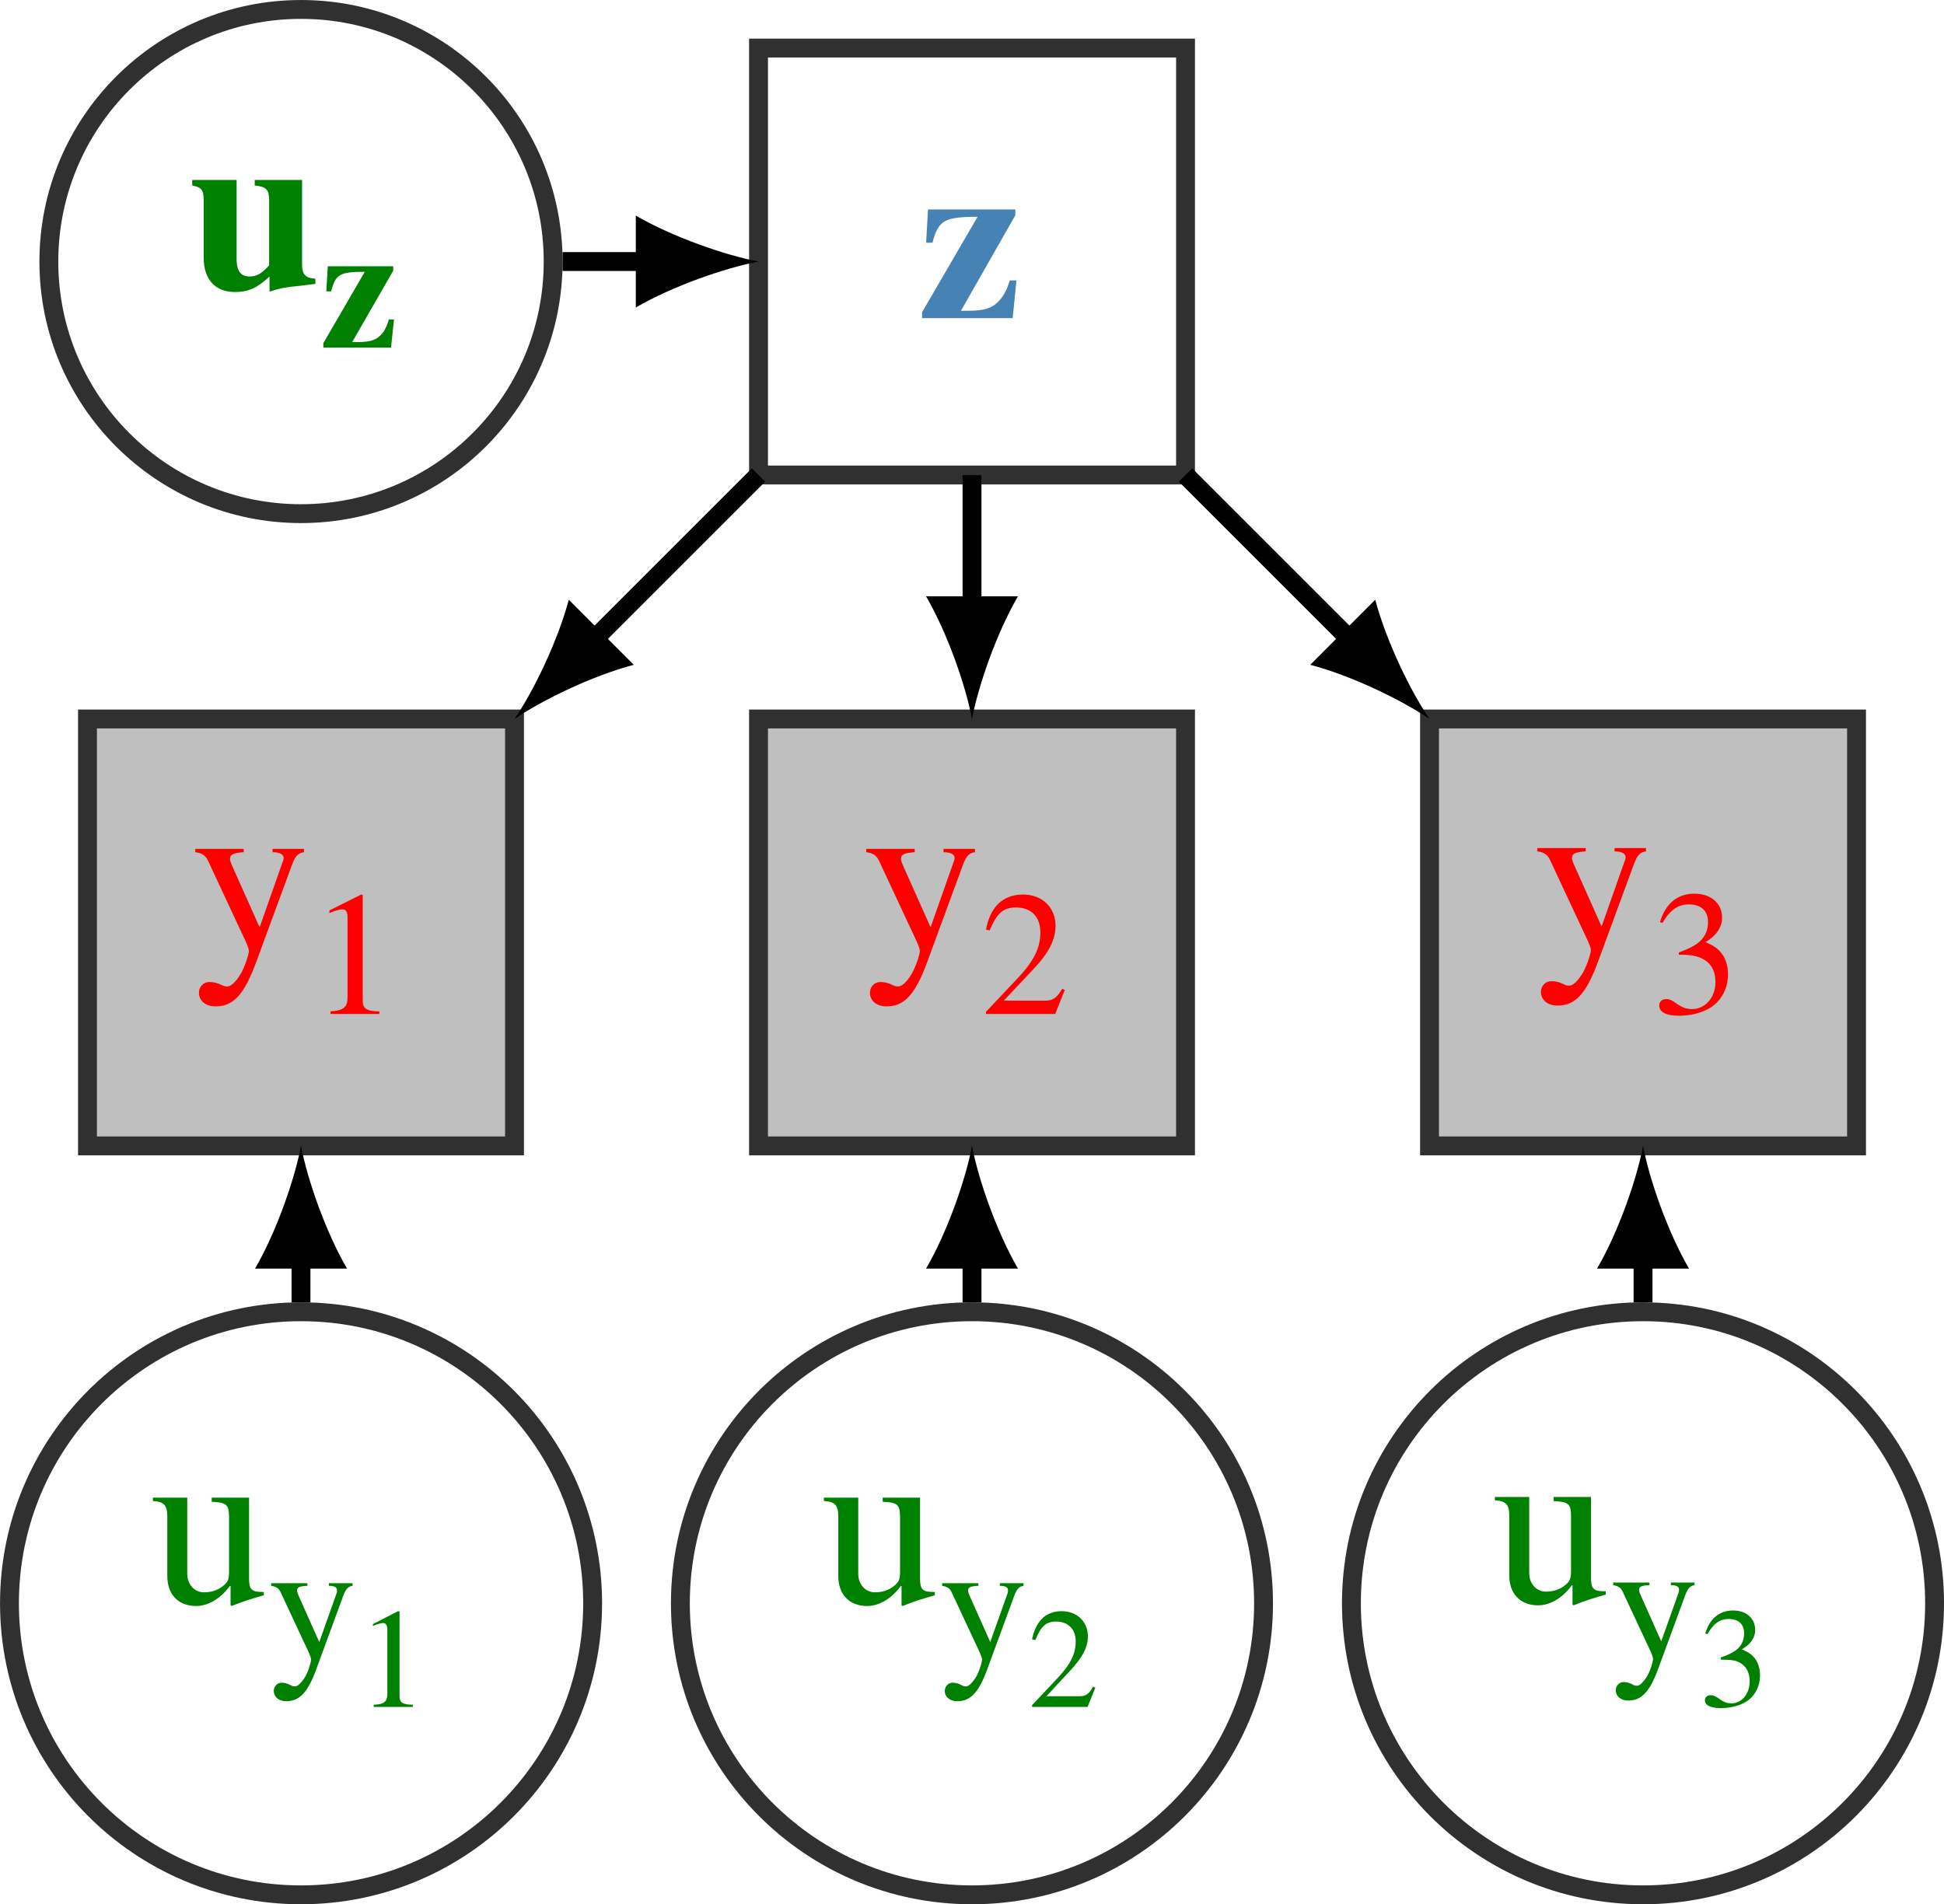 <?xml version="1.0" encoding="UTF-8" standalone="no"?>
<!-- Created with Inkscape (http://www.inkscape.org/) -->

<svg
   xmlns:ns0="http://www.iki.fi/pav/software/textext/"
   xmlns:dc="http://purl.org/dc/elements/1.1/"
   xmlns:cc="http://creativecommons.org/ns#"
   xmlns:rdf="http://www.w3.org/1999/02/22-rdf-syntax-ns#"
   xmlns:svg="http://www.w3.org/2000/svg"
   xmlns="http://www.w3.org/2000/svg"
   xmlns:xlink="http://www.w3.org/1999/xlink"
   xmlns:sodipodi="http://sodipodi.sourceforge.net/DTD/sodipodi-0.dtd"
   xmlns:inkscape="http://www.inkscape.org/namespaces/inkscape"
   width="82.125mm"
   height="80.461mm"
   viewBox="0 0 82.125 80.461"
   version="1.1"
   id="svg29779"
   inkscape:version="0.92.1 unknown"
   sodipodi:docname="iid-generator-scg.svg">
  <defs
     id="defs29773">
    <g
       id="g26643">
      <symbol
         id="textext-c2e71729-0"
         overflow="visible"
         style="overflow:visible">
        <path
           id="path26592"
           d=""
           style="stroke:none"
           inkscape:connector-curvature="0" />
      </symbol>
      <symbol
         id="textext-c2e71729-1"
         overflow="visible"
         style="overflow:visible">
        <path
           id="path26595"
           d="m 5.359,-0.203 v -0.219 c -0.438,-0.031 -0.562,-0.188 -0.562,-0.625 V -4.594 h -2 v 0.234 c 0.5,0.047 0.609,0.188 0.609,0.625 v 2.75 c -0.312,0.344 -0.531,0.469 -0.812,0.469 -0.359,0 -0.562,-0.188 -0.562,-0.75 V -4.594 h -1.875 v 0.234 c 0.406,0.078 0.484,0.188 0.484,0.656 V -1.312 c 0,0.938 0.5,1.453 1.328,1.453 0.547,0 0.938,-0.172 1.453,-0.656 V 0.125 c 0.422,-0.141 0.672,-0.188 1.312,-0.25 z m 0,0"
           style="stroke:none"
           inkscape:connector-curvature="0" />
      </symbol>
      <symbol
         id="textext-c2e71729-2"
         overflow="visible"
         style="overflow:visible">
        <path
           id="path26598"
           d="M 4.188,-1.594 H 3.906 C 3.812,-1.281 3.734,-1.109 3.594,-0.906 3.266,-0.453 2.938,-0.312 2.141,-0.312 H 1.844 l 2.297,-4.031 v -0.25 h -3.688 L 0.375,-3.188 h 0.266 c 0.25,-0.938 0.484,-1.094 1.906,-1.094 L 0.203,-0.25 V 0 H 4.031 Z m 0,0"
           style="stroke:none"
           inkscape:connector-curvature="0" />
      </symbol>
      <symbol
         id="textext-c2e71729-3"
         overflow="visible"
         style="overflow:visible">
        <path
           id="path26601"
           d=""
           style="stroke:none"
           inkscape:connector-curvature="0" />
      </symbol>
      <symbol
         id="textext-c2e71729-4"
         overflow="visible"
         style="overflow:visible">
        <path
           id="path26604"
           d="m 3.141,-1.188 h -0.219 c -0.062,0.234 -0.125,0.344 -0.219,0.516 -0.25,0.328 -0.5,0.438 -1.109,0.438 H 1.375 L 3.109,-3.25 V -3.438 H 0.344 l -0.062,1.062 h 0.203 c 0.188,-0.719 0.359,-0.828 1.422,-0.828 l -1.75,3.016 V 0 h 2.859 z m 0,0"
           style="stroke:none"
           inkscape:connector-curvature="0" />
      </symbol>
      <symbol
         id="textext-c2e71729-5"
         overflow="visible"
         style="overflow:visible">
        <path
           id="path26607"
           d=""
           style="stroke:none"
           inkscape:connector-curvature="0" />
      </symbol>
      <symbol
         id="textext-c2e71729-6"
         overflow="visible"
         style="overflow:visible">
        <path
           id="path26610"
           d="m 4.781,-0.5 h -0.062 c -0.453,0 -0.562,-0.109 -0.562,-0.562 V -4.484 H 2.578 V -4.312 C 3.188,-4.281 3.312,-4.203 3.312,-3.672 v 2.312 c 0,0.344 -0.062,0.438 -0.219,0.578 -0.25,0.219 -0.547,0.297 -0.844,0.297 -0.391,0 -0.703,-0.328 -0.703,-0.781 v -3.219 H 0.094 v 0.141 c 0.469,0.031 0.609,0.172 0.609,0.672 v 2.5 c 0,0.766 0.453,1.266 1.219,1.266 0.375,0 0.938,-0.188 1.422,-0.844 H 3.375 v 0.812 l 0.047,0.031 c 0.5,-0.203 0.859,-0.312 1.359,-0.453 z m 0,0"
           style="stroke:none"
           inkscape:connector-curvature="0" />
      </symbol>
      <symbol
         id="textext-c2e71729-7"
         overflow="visible"
         style="overflow:visible">
        <path
           id="path26613"
           d="M 4.734,-4.484 H 3.406 v 0.141 c 0.312,0 0.469,0.094 0.469,0.25 0,0.031 -0.016,0.109 -0.047,0.172 l -0.969,2.75 L 1.75,-3.656 C 1.688,-3.797 1.609,-3.953 1.609,-4.062 1.609,-4.25 1.75,-4.312 2.188,-4.344 V -4.484 H 0.141 V -4.344 C 0.406,-4.312 0.562,-4.219 0.672,-4 l 1.312,2.812 c 0.188,0.406 0.422,0.859 0.422,1.016 0,0.156 -0.203,0.781 -0.406,1.062 -0.156,0.25 -0.359,0.438 -0.5,0.438 -0.047,0 -0.141,0 -0.25,-0.062 -0.188,-0.094 -0.344,-0.125 -0.516,-0.125 -0.25,0 -0.438,0.203 -0.438,0.453 0,0.328 0.266,0.578 0.703,0.578 0.75,0 1.219,-0.5 1.734,-1.922 l 1.5,-4.078 C 4.375,-4.203 4.5,-4.312 4.734,-4.344 Z m 0,0"
           style="stroke:none"
           inkscape:connector-curvature="0" />
      </symbol>
      <symbol
         id="textext-c2e71729-8"
         overflow="visible"
         style="overflow:visible">
        <path
           id="path26616"
           d=""
           style="stroke:none"
           inkscape:connector-curvature="0" />
      </symbol>
      <symbol
         id="textext-c2e71729-9"
         overflow="visible"
         style="overflow:visible">
        <path
           id="path26619"
           d="m 3.547,-3.359 h -1 V -3.25 c 0.234,0 0.344,0.062 0.344,0.188 0,0.016 0,0.078 -0.016,0.125 L 2.141,-0.875 1.312,-2.734 C 1.266,-2.844 1.203,-2.969 1.203,-3.047 c 0,-0.141 0.109,-0.188 0.438,-0.203 V -3.359 H 0.109 V -3.25 C 0.297,-3.219 0.422,-3.156 0.5,-3 l 0.984,2.109 c 0.141,0.297 0.312,0.641 0.312,0.75 0,0.125 -0.141,0.594 -0.297,0.812 C 1.375,0.844 1.234,1 1.125,1 1.078,1 1.016,1 0.938,0.953 0.797,0.875 0.672,0.844 0.547,0.844 c -0.188,0 -0.328,0.172 -0.328,0.344 0,0.25 0.203,0.438 0.531,0.438 0.562,0 0.922,-0.375 1.297,-1.438 l 1.125,-3.062 C 3.281,-3.141 3.375,-3.219 3.547,-3.25 Z m 0,0"
           style="stroke:none"
           inkscape:connector-curvature="0" />
      </symbol>
      <symbol
         id="textext-c2e71729-10"
         overflow="visible"
         style="overflow:visible">
        <path
           id="path26622"
           d="M 2.938,0 V -0.109 C 2.375,-0.109 2.234,-0.25 2.234,-0.562 V -5.031 L 2.172,-5.047 0.828,-4.375 v 0.109 L 1.031,-4.344 c 0.141,-0.047 0.266,-0.078 0.328,-0.078 0.172,0 0.234,0.109 0.234,0.359 v 3.359 c 0,0.406 -0.156,0.562 -0.719,0.594 V 0 Z m 0,0"
           style="stroke:none"
           inkscape:connector-curvature="0" />
      </symbol>
      <symbol
         id="textext-c2e71729-11"
         overflow="visible"
         style="overflow:visible">
        <path
           id="path26625"
           d="M 3.547,-1.016 3.438,-1.062 c -0.25,0.406 -0.406,0.5 -0.719,0.5 h -1.75 L 2.203,-1.875 C 2.875,-2.578 3.156,-3.141 3.156,-3.734 c 0,-0.734 -0.531,-1.312 -1.375,-1.312 -0.922,0 -1.406,0.609 -1.562,1.484 L 0.375,-3.531 C 0.672,-4.25 0.938,-4.5 1.484,-4.5 c 0.625,0 1.031,0.375 1.031,1.062 0,0.625 -0.266,1.203 -0.969,1.938 L 0.219,-0.094 V 0 h 2.922 z m 0,0"
           style="stroke:none"
           inkscape:connector-curvature="0" />
      </symbol>
      <symbol
         id="textext-c2e71729-12"
         overflow="visible"
         style="overflow:visible">
        <path
           id="path26628"
           d="m 0.453,-3.812 c 0.312,-0.547 0.656,-0.781 1.109,-0.781 0.5,0 0.812,0.25 0.812,0.75 0,0.453 -0.234,0.797 -0.609,1 C 1.625,-2.75 1.422,-2.672 1.141,-2.562 v 0.094 c 0.422,0 0.594,0.031 0.766,0.078 0.516,0.156 0.781,0.516 0.781,1.078 0,0.641 -0.422,1.141 -0.984,1.141 C 1.5,-0.172 1.344,-0.203 1.062,-0.391 0.859,-0.547 0.734,-0.594 0.609,-0.594 c -0.172,0 -0.297,0.109 -0.297,0.266 0,0.281 0.281,0.438 0.828,0.438 0.672,0 1.375,-0.219 1.734,-0.703 C 3.094,-0.875 3.219,-1.234 3.219,-1.641 3.219,-2.031 3.094,-2.375 2.891,-2.594 2.734,-2.766 2.594,-2.859 2.266,-3 c 0.5,-0.297 0.703,-0.672 0.703,-1.031 0,-0.609 -0.469,-1.016 -1.172,-1.016 -0.781,0 -1.25,0.5 -1.453,1.203 z m 0,0"
           style="stroke:none"
           inkscape:connector-curvature="0" />
      </symbol>
      <symbol
         id="textext-c2e71729-13"
         overflow="visible"
         style="overflow:visible">
        <path
           id="path26631"
           d=""
           style="stroke:none"
           inkscape:connector-curvature="0" />
      </symbol>
      <symbol
         id="textext-c2e71729-14"
         overflow="visible"
         style="overflow:visible">
        <path
           id="path26634"
           d="m 2.359,0 v -0.094 c -0.453,0 -0.562,-0.109 -0.562,-0.359 V -4.031 L 1.734,-4.047 0.672,-3.5 v 0.078 l 0.156,-0.062 c 0.109,-0.031 0.203,-0.062 0.266,-0.062 0.125,0 0.188,0.094 0.188,0.297 v 2.688 c 0,0.328 -0.125,0.453 -0.578,0.469 V 0 Z m 0,0"
           style="stroke:none"
           inkscape:connector-curvature="0" />
      </symbol>
      <symbol
         id="textext-c2e71729-15"
         overflow="visible"
         style="overflow:visible">
        <path
           id="path26637"
           d="M 2.844,-0.812 2.75,-0.859 c -0.188,0.344 -0.328,0.406 -0.578,0.406 H 0.781 l 0.984,-1.062 c 0.531,-0.562 0.766,-1 0.766,-1.469 0,-0.594 -0.438,-1.062 -1.109,-1.062 -0.734,0 -1.109,0.5 -1.25,1.188 l 0.141,0.031 c 0.234,-0.578 0.438,-0.781 0.875,-0.781 0.5,0 0.828,0.312 0.828,0.844 0,0.516 -0.219,0.969 -0.781,1.562 l -1.062,1.125 V 0 h 2.344 z m 0,0"
           style="stroke:none"
           inkscape:connector-curvature="0" />
      </symbol>
      <symbol
         id="textext-c2e71729-16"
         overflow="visible"
         style="overflow:visible">
        <path
           id="path26640"
           d="M 0.359,-3.047 C 0.609,-3.5 0.891,-3.688 1.25,-3.688 c 0.406,0 0.656,0.203 0.656,0.609 0,0.375 -0.188,0.641 -0.484,0.797 -0.125,0.078 -0.281,0.141 -0.5,0.219 v 0.094 c 0.328,0 0.469,0.016 0.609,0.047 0.406,0.125 0.609,0.422 0.609,0.875 C 2.141,-0.531 1.812,-0.125 1.375,-0.125 1.203,-0.125 1.078,-0.156 0.859,-0.312 0.688,-0.438 0.594,-0.469 0.484,-0.469 0.359,-0.469 0.25,-0.391 0.25,-0.25 c 0,0.203 0.234,0.328 0.672,0.328 0.531,0 1.094,-0.172 1.375,-0.547 0.188,-0.234 0.281,-0.531 0.281,-0.844 0,-0.312 -0.094,-0.578 -0.266,-0.766 -0.125,-0.141 -0.234,-0.203 -0.5,-0.328 0.406,-0.234 0.562,-0.531 0.562,-0.812 0,-0.5 -0.375,-0.828 -0.938,-0.828 -0.625,0 -1,0.406 -1.172,0.969 z m 0,0"
           style="stroke:none"
           inkscape:connector-curvature="0" />
      </symbol>
    </g>
    <g
       id="g29533">
      <symbol
         style="overflow:visible"
         overflow="visible"
         id="symbol29467">
        <path
           inkscape:connector-curvature="0"
           style="stroke:none"
           d=""
           id="path29465" />
      </symbol>
      <symbol
         style="overflow:visible"
         overflow="visible"
         id="symbol29471">
        <path
           inkscape:connector-curvature="0"
           style="stroke:none"
           d="m 5.359,-0.203 v -0.219 c -0.438,-0.031 -0.562,-0.188 -0.562,-0.625 V -4.594 h -2 v 0.234 c 0.5,0.047 0.609,0.188 0.609,0.625 v 2.75 c -0.312,0.344 -0.531,0.469 -0.812,0.469 -0.359,0 -0.562,-0.188 -0.562,-0.75 V -4.594 h -1.875 v 0.234 c 0.406,0.078 0.484,0.188 0.484,0.656 V -1.312 c 0,0.938 0.5,1.453 1.328,1.453 0.547,0 0.938,-0.172 1.453,-0.656 V 0.125 c 0.422,-0.141 0.672,-0.188 1.312,-0.25 z m 0,0"
           id="path29469" />
      </symbol>
      <symbol
         style="overflow:visible"
         overflow="visible"
         id="symbol29475">
        <path
           inkscape:connector-curvature="0"
           style="stroke:none"
           d="M 4.188,-1.594 H 3.906 C 3.812,-1.281 3.734,-1.109 3.594,-0.906 3.266,-0.453 2.938,-0.312 2.141,-0.312 H 1.844 l 2.297,-4.031 v -0.25 h -3.688 L 0.375,-3.188 h 0.266 c 0.25,-0.938 0.484,-1.094 1.906,-1.094 L 0.203,-0.25 V 0 H 4.031 Z m 0,0"
           id="path29473" />
      </symbol>
      <symbol
         style="overflow:visible"
         overflow="visible"
         id="symbol29479">
        <path
           inkscape:connector-curvature="0"
           style="stroke:none"
           d=""
           id="path29477" />
      </symbol>
      <symbol
         style="overflow:visible"
         overflow="visible"
         id="symbol29483">
        <path
           inkscape:connector-curvature="0"
           style="stroke:none"
           d="m 3.141,-1.188 h -0.219 c -0.062,0.234 -0.125,0.344 -0.219,0.516 -0.25,0.328 -0.5,0.438 -1.109,0.438 H 1.375 L 3.109,-3.25 V -3.438 H 0.344 l -0.062,1.062 h 0.203 c 0.188,-0.719 0.359,-0.828 1.422,-0.828 l -1.75,3.016 V 0 h 2.859 z m 0,0"
           id="path29481" />
      </symbol>
      <symbol
         style="overflow:visible"
         overflow="visible"
         id="symbol29487">
        <path
           inkscape:connector-curvature="0"
           style="stroke:none"
           d=""
           id="path29485" />
      </symbol>
      <symbol
         style="overflow:visible"
         overflow="visible"
         id="symbol29491">
        <path
           inkscape:connector-curvature="0"
           style="stroke:none"
           d="m 4.781,-0.5 h -0.062 c -0.453,0 -0.562,-0.109 -0.562,-0.562 V -4.484 H 2.578 V -4.312 C 3.188,-4.281 3.312,-4.203 3.312,-3.672 v 2.312 c 0,0.344 -0.062,0.438 -0.219,0.578 -0.25,0.219 -0.547,0.297 -0.844,0.297 -0.391,0 -0.703,-0.328 -0.703,-0.781 v -3.219 H 0.094 v 0.141 c 0.469,0.031 0.609,0.172 0.609,0.672 v 2.5 c 0,0.766 0.453,1.266 1.219,1.266 0.375,0 0.938,-0.188 1.422,-0.844 H 3.375 v 0.812 l 0.047,0.031 c 0.5,-0.203 0.859,-0.312 1.359,-0.453 z m 0,0"
           id="path29489" />
      </symbol>
      <symbol
         style="overflow:visible"
         overflow="visible"
         id="symbol29495">
        <path
           inkscape:connector-curvature="0"
           style="stroke:none"
           d="M 4.734,-4.484 H 3.406 v 0.141 c 0.312,0 0.469,0.094 0.469,0.25 0,0.031 -0.016,0.109 -0.047,0.172 l -0.969,2.75 L 1.75,-3.656 C 1.688,-3.797 1.609,-3.953 1.609,-4.062 1.609,-4.25 1.75,-4.312 2.188,-4.344 V -4.484 H 0.141 V -4.344 C 0.406,-4.312 0.562,-4.219 0.672,-4 l 1.312,2.812 c 0.188,0.406 0.422,0.859 0.422,1.016 0,0.156 -0.203,0.781 -0.406,1.062 -0.156,0.25 -0.359,0.438 -0.5,0.438 -0.047,0 -0.141,0 -0.25,-0.062 -0.188,-0.094 -0.344,-0.125 -0.516,-0.125 -0.25,0 -0.438,0.203 -0.438,0.453 0,0.328 0.266,0.578 0.703,0.578 0.75,0 1.219,-0.5 1.734,-1.922 l 1.5,-4.078 C 4.375,-4.203 4.5,-4.312 4.734,-4.344 Z m 0,0"
           id="path29493" />
      </symbol>
      <symbol
         style="overflow:visible"
         overflow="visible"
         id="symbol29499">
        <path
           inkscape:connector-curvature="0"
           style="stroke:none"
           d=""
           id="path29497" />
      </symbol>
      <symbol
         style="overflow:visible"
         overflow="visible"
         id="symbol29503">
        <path
           inkscape:connector-curvature="0"
           style="stroke:none"
           d="m 3.547,-3.359 h -1 V -3.25 c 0.234,0 0.344,0.062 0.344,0.188 0,0.016 0,0.078 -0.016,0.125 L 2.141,-0.875 1.312,-2.734 C 1.266,-2.844 1.203,-2.969 1.203,-3.047 c 0,-0.141 0.109,-0.188 0.438,-0.203 V -3.359 H 0.109 V -3.25 C 0.297,-3.219 0.422,-3.156 0.5,-3 l 0.984,2.109 c 0.141,0.297 0.312,0.641 0.312,0.75 0,0.125 -0.141,0.594 -0.297,0.812 C 1.375,0.844 1.234,1 1.125,1 1.078,1 1.016,1 0.938,0.953 0.797,0.875 0.672,0.844 0.547,0.844 c -0.188,0 -0.328,0.172 -0.328,0.344 0,0.25 0.203,0.438 0.531,0.438 0.562,0 0.922,-0.375 1.297,-1.438 l 1.125,-3.062 C 3.281,-3.141 3.375,-3.219 3.547,-3.25 Z m 0,0"
           id="path29501" />
      </symbol>
      <symbol
         style="overflow:visible"
         overflow="visible"
         id="symbol29507">
        <path
           inkscape:connector-curvature="0"
           style="stroke:none"
           d="M 2.938,0 V -0.109 C 2.375,-0.109 2.234,-0.25 2.234,-0.562 V -5.031 L 2.172,-5.047 0.828,-4.375 v 0.109 L 1.031,-4.344 c 0.141,-0.047 0.266,-0.078 0.328,-0.078 0.172,0 0.234,0.109 0.234,0.359 v 3.359 c 0,0.406 -0.156,0.562 -0.719,0.594 V 0 Z m 0,0"
           id="path29505" />
      </symbol>
      <symbol
         style="overflow:visible"
         overflow="visible"
         id="symbol29511">
        <path
           inkscape:connector-curvature="0"
           style="stroke:none"
           d="M 3.547,-1.016 3.438,-1.062 c -0.25,0.406 -0.406,0.5 -0.719,0.5 h -1.75 L 2.203,-1.875 C 2.875,-2.578 3.156,-3.141 3.156,-3.734 c 0,-0.734 -0.531,-1.312 -1.375,-1.312 -0.922,0 -1.406,0.609 -1.562,1.484 L 0.375,-3.531 C 0.672,-4.25 0.938,-4.5 1.484,-4.5 c 0.625,0 1.031,0.375 1.031,1.062 0,0.625 -0.266,1.203 -0.969,1.938 L 0.219,-0.094 V 0 h 2.922 z m 0,0"
           id="path29509" />
      </symbol>
      <symbol
         style="overflow:visible"
         overflow="visible"
         id="symbol29515">
        <path
           inkscape:connector-curvature="0"
           style="stroke:none"
           d="m 0.453,-3.812 c 0.312,-0.547 0.656,-0.781 1.109,-0.781 0.5,0 0.812,0.25 0.812,0.75 0,0.453 -0.234,0.797 -0.609,1 C 1.625,-2.75 1.422,-2.672 1.141,-2.562 v 0.094 c 0.422,0 0.594,0.031 0.766,0.078 0.516,0.156 0.781,0.516 0.781,1.078 0,0.641 -0.422,1.141 -0.984,1.141 C 1.5,-0.172 1.344,-0.203 1.062,-0.391 0.859,-0.547 0.734,-0.594 0.609,-0.594 c -0.172,0 -0.297,0.109 -0.297,0.266 0,0.281 0.281,0.438 0.828,0.438 0.672,0 1.375,-0.219 1.734,-0.703 C 3.094,-0.875 3.219,-1.234 3.219,-1.641 3.219,-2.031 3.094,-2.375 2.891,-2.594 2.734,-2.766 2.594,-2.859 2.266,-3 c 0.5,-0.297 0.703,-0.672 0.703,-1.031 0,-0.609 -0.469,-1.016 -1.172,-1.016 -0.781,0 -1.25,0.5 -1.453,1.203 z m 0,0"
           id="path29513" />
      </symbol>
      <symbol
         style="overflow:visible"
         overflow="visible"
         id="symbol29519">
        <path
           inkscape:connector-curvature="0"
           style="stroke:none"
           d=""
           id="path29517" />
      </symbol>
      <symbol
         style="overflow:visible"
         overflow="visible"
         id="symbol29523">
        <path
           inkscape:connector-curvature="0"
           style="stroke:none"
           d="m 2.359,0 v -0.094 c -0.453,0 -0.562,-0.109 -0.562,-0.359 V -4.031 L 1.734,-4.047 0.672,-3.5 v 0.078 l 0.156,-0.062 c 0.109,-0.031 0.203,-0.062 0.266,-0.062 0.125,0 0.188,0.094 0.188,0.297 v 2.688 c 0,0.328 -0.125,0.453 -0.578,0.469 V 0 Z m 0,0"
           id="path29521" />
      </symbol>
      <symbol
         style="overflow:visible"
         overflow="visible"
         id="symbol29527">
        <path
           inkscape:connector-curvature="0"
           style="stroke:none"
           d="M 2.844,-0.812 2.75,-0.859 c -0.188,0.344 -0.328,0.406 -0.578,0.406 H 0.781 l 0.984,-1.062 c 0.531,-0.562 0.766,-1 0.766,-1.469 0,-0.594 -0.438,-1.062 -1.109,-1.062 -0.734,0 -1.109,0.5 -1.25,1.188 l 0.141,0.031 c 0.234,-0.578 0.438,-0.781 0.875,-0.781 0.5,0 0.828,0.312 0.828,0.844 0,0.516 -0.219,0.969 -0.781,1.562 l -1.062,1.125 V 0 h 2.344 z m 0,0"
           id="path29525" />
      </symbol>
      <symbol
         style="overflow:visible"
         overflow="visible"
         id="symbol29531">
        <path
           inkscape:connector-curvature="0"
           style="stroke:none"
           d="M 0.359,-3.047 C 0.609,-3.5 0.891,-3.688 1.25,-3.688 c 0.406,0 0.656,0.203 0.656,0.609 0,0.375 -0.188,0.641 -0.484,0.797 -0.125,0.078 -0.281,0.141 -0.5,0.219 v 0.094 c 0.328,0 0.469,0.016 0.609,0.047 0.406,0.125 0.609,0.422 0.609,0.875 C 2.141,-0.531 1.812,-0.125 1.375,-0.125 1.203,-0.125 1.078,-0.156 0.859,-0.312 0.688,-0.438 0.594,-0.469 0.484,-0.469 0.359,-0.469 0.25,-0.391 0.25,-0.25 c 0,0.203 0.234,0.328 0.672,0.328 0.531,0 1.094,-0.172 1.375,-0.547 0.188,-0.234 0.281,-0.531 0.281,-0.844 0,-0.312 -0.094,-0.578 -0.266,-0.766 -0.125,-0.141 -0.234,-0.203 -0.5,-0.328 0.406,-0.234 0.562,-0.531 0.562,-0.812 0,-0.5 -0.375,-0.828 -0.938,-0.828 -0.625,0 -1,0.406 -1.172,0.969 z m 0,0"
           id="path29529" />
      </symbol>
    </g>
  </defs>
  <sodipodi:namedview
     id="base"
     pagecolor="#ffffff"
     bordercolor="#666666"
     borderopacity="1.0"
     inkscape:pageopacity="0.0"
     inkscape:pageshadow="2"
     inkscape:zoom="0.9899495"
     inkscape:cx="120.32689"
     inkscape:cy="118.09566"
     inkscape:document-units="mm"
     inkscape:current-layer="g29661"
     showgrid="false"
     fit-margin-top="0"
     fit-margin-left="0"
     fit-margin-right="0"
     fit-margin-bottom="0"
     inkscape:window-width="1366"
     inkscape:window-height="695"
     inkscape:window-x="0"
     inkscape:window-y="27"
     inkscape:window-maximized="1" />
  <g
     inkscape:label="Layer 1"
     inkscape:groupmode="layer"
     id="layer1"
     transform="translate(-160.892,-119.75)">
    <g
       ns0:text="\\begin{tikzpicture}\n  \\node at (0, 2) [stochastic] (u_z) {$\\rvct{u}_{\\rvct{z}}$};\n  \\node at (0, 0) [stochastic] (u_y_1) {$\\rvar{u}_{\\rvar{y}_1}$};\n  \\node at (1, 0) [stochastic] (u_y_2) {$\\rvar{u}_{\\rvar{y}_2}$};\n  \\node at (2, 0) [stochastic] (u_y_3) {$\\rvar{u}_{\\rvar{y}_3}$};\n  \\node at (1, 2) [deterministic] (z) {$\\rvct{z}$};\n  \\node at (0, 1) [deterministic, observed] (y_1) {$\\rvar{y}_1$};\n  \\node at (1, 1) [deterministic, observed] (y_2) {$\\rvar{y}_2$};\n  \\node at (2, 1) [deterministic, observed] (y_3) {$\\rvar{y}_3$};\n  \\path \n  (u_y_1) edge [directed] (y_1)\n  (u_y_2) edge [directed] (y_2)\n  (u_y_3) edge [directed] (y_3)\n  (y_1) edge [directed] (y_2)\n  (y_2) edge [directed] (y_3)\n  (z) edge [directed] (y_1)\n  (z) edge [directed] (y_2)\n  (z) edge [directed] (y_3)\n  (u_z) edge [directed] (z);\n\\end{tikzpicture}"
       ns0:preamble="/home/matt/Projects/constrained-hmc-paper/poster/preamble.tex"
       transform="translate(-62.541,-5.051)"
       id="g29663">
      <defs
         id="defs29535">
        <g
           id="g30381">
          <symbol
             style="overflow:visible"
             overflow="visible"
             id="symbol30315">
            <path
               inkscape:connector-curvature="0"
               style="stroke:none"
               d=""
               id="path30313" />
          </symbol>
          <symbol
             style="overflow:visible"
             overflow="visible"
             id="symbol30319">
            <path
               inkscape:connector-curvature="0"
               style="stroke:none"
               d="m 5.359,-0.203 v -0.219 c -0.438,-0.031 -0.562,-0.188 -0.562,-0.625 V -4.594 h -2 v 0.234 c 0.5,0.047 0.609,0.188 0.609,0.625 v 2.75 c -0.312,0.344 -0.531,0.469 -0.812,0.469 -0.359,0 -0.562,-0.188 -0.562,-0.75 V -4.594 h -1.875 v 0.234 c 0.406,0.078 0.484,0.188 0.484,0.656 V -1.312 c 0,0.938 0.5,1.453 1.328,1.453 0.547,0 0.938,-0.172 1.453,-0.656 V 0.125 c 0.422,-0.141 0.672,-0.188 1.312,-0.25 z m 0,0"
               id="path30317" />
          </symbol>
          <symbol
             style="overflow:visible"
             overflow="visible"
             id="symbol30323">
            <path
               inkscape:connector-curvature="0"
               style="stroke:none"
               d="M 4.188,-1.594 H 3.906 C 3.812,-1.281 3.734,-1.109 3.594,-0.906 3.266,-0.453 2.938,-0.312 2.141,-0.312 H 1.844 l 2.297,-4.031 v -0.25 h -3.688 L 0.375,-3.188 h 0.266 c 0.25,-0.938 0.484,-1.094 1.906,-1.094 L 0.203,-0.25 V 0 H 4.031 Z m 0,0"
               id="path30321" />
          </symbol>
          <symbol
             style="overflow:visible"
             overflow="visible"
             id="symbol30327">
            <path
               inkscape:connector-curvature="0"
               style="stroke:none"
               d=""
               id="path30325" />
          </symbol>
          <symbol
             style="overflow:visible"
             overflow="visible"
             id="symbol30331">
            <path
               inkscape:connector-curvature="0"
               style="stroke:none"
               d="m 3.141,-1.188 h -0.219 c -0.062,0.234 -0.125,0.344 -0.219,0.516 -0.25,0.328 -0.5,0.438 -1.109,0.438 H 1.375 L 3.109,-3.25 V -3.438 H 0.344 l -0.062,1.062 h 0.203 c 0.188,-0.719 0.359,-0.828 1.422,-0.828 l -1.75,3.016 V 0 h 2.859 z m 0,0"
               id="path30329" />
          </symbol>
          <symbol
             style="overflow:visible"
             overflow="visible"
             id="symbol30335">
            <path
               inkscape:connector-curvature="0"
               style="stroke:none"
               d=""
               id="path30333" />
          </symbol>
          <symbol
             style="overflow:visible"
             overflow="visible"
             id="symbol30339">
            <path
               inkscape:connector-curvature="0"
               style="stroke:none"
               d="m 4.781,-0.5 h -0.062 c -0.453,0 -0.562,-0.109 -0.562,-0.562 V -4.484 H 2.578 V -4.312 C 3.188,-4.281 3.312,-4.203 3.312,-3.672 v 2.312 c 0,0.344 -0.062,0.438 -0.219,0.578 -0.25,0.219 -0.547,0.297 -0.844,0.297 -0.391,0 -0.703,-0.328 -0.703,-0.781 v -3.219 H 0.094 v 0.141 c 0.469,0.031 0.609,0.172 0.609,0.672 v 2.5 c 0,0.766 0.453,1.266 1.219,1.266 0.375,0 0.938,-0.188 1.422,-0.844 H 3.375 v 0.812 l 0.047,0.031 c 0.5,-0.203 0.859,-0.312 1.359,-0.453 z m 0,0"
               id="path30337" />
          </symbol>
          <symbol
             style="overflow:visible"
             overflow="visible"
             id="symbol30343">
            <path
               inkscape:connector-curvature="0"
               style="stroke:none"
               d="M 4.734,-4.484 H 3.406 v 0.141 c 0.312,0 0.469,0.094 0.469,0.25 0,0.031 -0.016,0.109 -0.047,0.172 l -0.969,2.75 L 1.75,-3.656 C 1.688,-3.797 1.609,-3.953 1.609,-4.062 1.609,-4.25 1.75,-4.312 2.188,-4.344 V -4.484 H 0.141 V -4.344 C 0.406,-4.312 0.562,-4.219 0.672,-4 l 1.312,2.812 c 0.188,0.406 0.422,0.859 0.422,1.016 0,0.156 -0.203,0.781 -0.406,1.062 -0.156,0.25 -0.359,0.438 -0.5,0.438 -0.047,0 -0.141,0 -0.25,-0.062 -0.188,-0.094 -0.344,-0.125 -0.516,-0.125 -0.25,0 -0.438,0.203 -0.438,0.453 0,0.328 0.266,0.578 0.703,0.578 0.75,0 1.219,-0.5 1.734,-1.922 l 1.5,-4.078 C 4.375,-4.203 4.5,-4.312 4.734,-4.344 Z m 0,0"
               id="path30341" />
          </symbol>
          <symbol
             style="overflow:visible"
             overflow="visible"
             id="symbol30347">
            <path
               inkscape:connector-curvature="0"
               style="stroke:none"
               d=""
               id="path30345" />
          </symbol>
          <symbol
             style="overflow:visible"
             overflow="visible"
             id="symbol30351">
            <path
               inkscape:connector-curvature="0"
               style="stroke:none"
               d="m 3.547,-3.359 h -1 V -3.25 c 0.234,0 0.344,0.062 0.344,0.188 0,0.016 0,0.078 -0.016,0.125 L 2.141,-0.875 1.312,-2.734 C 1.266,-2.844 1.203,-2.969 1.203,-3.047 c 0,-0.141 0.109,-0.188 0.438,-0.203 V -3.359 H 0.109 V -3.25 C 0.297,-3.219 0.422,-3.156 0.5,-3 l 0.984,2.109 c 0.141,0.297 0.312,0.641 0.312,0.75 0,0.125 -0.141,0.594 -0.297,0.812 C 1.375,0.844 1.234,1 1.125,1 1.078,1 1.016,1 0.938,0.953 0.797,0.875 0.672,0.844 0.547,0.844 c -0.188,0 -0.328,0.172 -0.328,0.344 0,0.25 0.203,0.438 0.531,0.438 0.562,0 0.922,-0.375 1.297,-1.438 l 1.125,-3.062 C 3.281,-3.141 3.375,-3.219 3.547,-3.25 Z m 0,0"
               id="path30349" />
          </symbol>
          <symbol
             style="overflow:visible"
             overflow="visible"
             id="symbol30355">
            <path
               inkscape:connector-curvature="0"
               style="stroke:none"
               d="M 2.938,0 V -0.109 C 2.375,-0.109 2.234,-0.25 2.234,-0.562 V -5.031 L 2.172,-5.047 0.828,-4.375 v 0.109 L 1.031,-4.344 c 0.141,-0.047 0.266,-0.078 0.328,-0.078 0.172,0 0.234,0.109 0.234,0.359 v 3.359 c 0,0.406 -0.156,0.562 -0.719,0.594 V 0 Z m 0,0"
               id="path30353" />
          </symbol>
          <symbol
             style="overflow:visible"
             overflow="visible"
             id="symbol30359">
            <path
               inkscape:connector-curvature="0"
               style="stroke:none"
               d="M 3.547,-1.016 3.438,-1.062 c -0.25,0.406 -0.406,0.5 -0.719,0.5 h -1.75 L 2.203,-1.875 C 2.875,-2.578 3.156,-3.141 3.156,-3.734 c 0,-0.734 -0.531,-1.312 -1.375,-1.312 -0.922,0 -1.406,0.609 -1.562,1.484 L 0.375,-3.531 C 0.672,-4.25 0.938,-4.5 1.484,-4.5 c 0.625,0 1.031,0.375 1.031,1.062 0,0.625 -0.266,1.203 -0.969,1.938 L 0.219,-0.094 V 0 h 2.922 z m 0,0"
               id="path30357" />
          </symbol>
          <symbol
             style="overflow:visible"
             overflow="visible"
             id="symbol30363">
            <path
               inkscape:connector-curvature="0"
               style="stroke:none"
               d="m 0.453,-3.812 c 0.312,-0.547 0.656,-0.781 1.109,-0.781 0.5,0 0.812,0.25 0.812,0.75 0,0.453 -0.234,0.797 -0.609,1 C 1.625,-2.75 1.422,-2.672 1.141,-2.562 v 0.094 c 0.422,0 0.594,0.031 0.766,0.078 0.516,0.156 0.781,0.516 0.781,1.078 0,0.641 -0.422,1.141 -0.984,1.141 C 1.5,-0.172 1.344,-0.203 1.062,-0.391 0.859,-0.547 0.734,-0.594 0.609,-0.594 c -0.172,0 -0.297,0.109 -0.297,0.266 0,0.281 0.281,0.438 0.828,0.438 0.672,0 1.375,-0.219 1.734,-0.703 C 3.094,-0.875 3.219,-1.234 3.219,-1.641 3.219,-2.031 3.094,-2.375 2.891,-2.594 2.734,-2.766 2.594,-2.859 2.266,-3 c 0.5,-0.297 0.703,-0.672 0.703,-1.031 0,-0.609 -0.469,-1.016 -1.172,-1.016 -0.781,0 -1.25,0.5 -1.453,1.203 z m 0,0"
               id="path30361" />
          </symbol>
          <symbol
             style="overflow:visible"
             overflow="visible"
             id="symbol30367">
            <path
               inkscape:connector-curvature="0"
               style="stroke:none"
               d=""
               id="path30365" />
          </symbol>
          <symbol
             style="overflow:visible"
             overflow="visible"
             id="symbol30371">
            <path
               inkscape:connector-curvature="0"
               style="stroke:none"
               d="m 2.359,0 v -0.094 c -0.453,0 -0.562,-0.109 -0.562,-0.359 V -4.031 L 1.734,-4.047 0.672,-3.5 v 0.078 l 0.156,-0.062 c 0.109,-0.031 0.203,-0.062 0.266,-0.062 0.125,0 0.188,0.094 0.188,0.297 v 2.688 c 0,0.328 -0.125,0.453 -0.578,0.469 V 0 Z m 0,0"
               id="path30369" />
          </symbol>
          <symbol
             style="overflow:visible"
             overflow="visible"
             id="symbol30375">
            <path
               inkscape:connector-curvature="0"
               style="stroke:none"
               d="M 2.844,-0.812 2.75,-0.859 c -0.188,0.344 -0.328,0.406 -0.578,0.406 H 0.781 l 0.984,-1.062 c 0.531,-0.562 0.766,-1 0.766,-1.469 0,-0.594 -0.438,-1.062 -1.109,-1.062 -0.734,0 -1.109,0.5 -1.25,1.188 l 0.141,0.031 c 0.234,-0.578 0.438,-0.781 0.875,-0.781 0.5,0 0.828,0.312 0.828,0.844 0,0.516 -0.219,0.969 -0.781,1.562 l -1.062,1.125 V 0 h 2.344 z m 0,0"
               id="path30373" />
          </symbol>
          <symbol
             style="overflow:visible"
             overflow="visible"
             id="symbol30379">
            <path
               inkscape:connector-curvature="0"
               style="stroke:none"
               d="M 0.359,-3.047 C 0.609,-3.5 0.891,-3.688 1.25,-3.688 c 0.406,0 0.656,0.203 0.656,0.609 0,0.375 -0.188,0.641 -0.484,0.797 -0.125,0.078 -0.281,0.141 -0.5,0.219 v 0.094 c 0.328,0 0.469,0.016 0.609,0.047 0.406,0.125 0.609,0.422 0.609,0.875 C 2.141,-0.531 1.812,-0.125 1.375,-0.125 1.203,-0.125 1.078,-0.156 0.859,-0.312 0.688,-0.438 0.594,-0.469 0.484,-0.469 0.359,-0.469 0.25,-0.391 0.25,-0.25 c 0,0.203 0.234,0.328 0.672,0.328 0.531,0 1.094,-0.172 1.375,-0.547 0.188,-0.234 0.281,-0.531 0.281,-0.844 0,-0.312 -0.094,-0.578 -0.266,-0.766 -0.125,-0.141 -0.234,-0.203 -0.5,-0.328 0.406,-0.234 0.562,-0.531 0.562,-0.812 0,-0.5 -0.375,-0.828 -0.938,-0.828 -0.625,0 -1,0.406 -1.172,0.969 z m 0,0"
               id="path30377" />
          </symbol>
        </g>
      </defs>
      <g
         id="g29661">
        <path
           inkscape:connector-curvature="0"
           style="fill:none;stroke:#303030;stroke-width:0.797;stroke-linecap:butt;stroke-linejoin:miter;stroke-miterlimit:10;stroke-opacity:1"
           d="m 10.652,56.694 c 0,5.883 -4.77,10.652 -10.652,10.652 -5.883,0 -10.652,-4.77 -10.652,-10.652 0,-5.883 4.77,-10.652 10.652,-10.652 5.883,0 10.652,4.77 10.652,10.652 z m 0,0"
           transform="matrix(1,0,0,-1,236.149,192.546)"
           id="path29537" />
        <g
           style="fill:#008000;fill-opacity:1"
           id="g29541">
          <use
             style="fill:#008000"
             height="100%"
             width="100%"
             xlink:href="#textext-c2e71729-1"
             x="231.397"
             y="136.999"
             id="use29539" />
        </g>
        <g
           style="fill:#008000;fill-opacity:1"
           id="g29545">
          <use
             style="fill:#008000;fill-opacity:1"
             height="100%"
             width="100%"
             xlink:href="#textext-c2e71729-4"
             x="236.936"
             y="139.489"
             id="use29543" />
        </g>
        <path
           inkscape:connector-curvature="0"
           style="fill:none;stroke:#303030;stroke-width:0.797;stroke-linecap:butt;stroke-linejoin:miter;stroke-miterlimit:10;stroke-opacity:1"
           d="m 12.32,-8.75e-4 c 0,6.805 -5.516,12.32 -12.32,12.32 -6.801,0 -12.316,-5.516 -12.316,-12.32 0,-6.801 5.516,-12.316 12.316,-12.316 6.805,0 12.32,5.516 12.32,12.316 z m 0,0"
           transform="matrix(1,0,0,-1,236.149,192.546)"
           id="path29547" />
        <g
           style="fill:#000000;fill-opacity:1"
           id="g29551">
          <use
             style="fill:#008000"
             height="100%"
             width="100%"
             xlink:href="#textext-c2e71729-6"
             x="229.798"
             y="192.566"
             id="use29549" />
        </g>
        <g
           style="fill:#008000;fill-opacity:1"
           id="g29555">
          <use
             style="fill:#008000"
             height="100%"
             width="100%"
             xlink:href="#textext-c2e71729-9"
             x="234.779"
             y="195.056"
             id="use29553" />
        </g>
        <g
           style="fill:#008000;fill-opacity:1"
           id="g29559">
          <use
             style="fill:#008000"
             height="100%"
             width="100%"
             xlink:href="#textext-c2e71729-14"
             x="238.515"
             y="196.924"
             id="use29557" />
        </g>
        <path
           inkscape:connector-curvature="0"
           style="fill:none;stroke:#303030;stroke-width:0.797;stroke-linecap:butt;stroke-linejoin:miter;stroke-miterlimit:10;stroke-opacity:1"
           d="m 40.663,-8.75e-4 c 0,6.805 -5.512,12.32 -12.316,12.32 -6.805,0 -12.32,-5.516 -12.32,-12.32 0,-6.801 5.516,-12.316 12.32,-12.316 6.805,0 12.316,5.516 12.316,12.316 z m 0,0"
           transform="matrix(1,0,0,-1,236.149,192.546)"
           id="path29561" />
        <g
           style="fill:#008000;fill-opacity:1"
           id="g29565">
          <use
             style="fill:#008000"
             height="100%"
             width="100%"
             xlink:href="#textext-c2e71729-6"
             x="258.144"
             y="192.566"
             id="use29563" />
        </g>
        <g
           style="fill:#008000;fill-opacity:1"
           id="g29569">
          <use
             style="fill:#008000"
             height="100%"
             width="100%"
             xlink:href="#textext-c2e71729-9"
             x="263.125"
             y="195.056"
             id="use29567" />
        </g>
        <g
           style="fill:#008000;fill-opacity:1"
           id="g29573">
          <use
             style="fill:#008000"
             height="100%"
             width="100%"
             xlink:href="#textext-c2e71729-15"
             x="266.861"
             y="196.924"
             id="use29571" />
        </g>
        <path
           inkscape:connector-curvature="0"
           style="fill:none;stroke:#303030;stroke-width:0.797;stroke-linecap:butt;stroke-linejoin:miter;stroke-miterlimit:10;stroke-opacity:1"
           d="m 69.011,-8.75e-4 c 0,6.805 -5.516,12.32 -12.316,12.32 -6.805,0 -12.32,-5.516 -12.32,-12.32 0,-6.801 5.516,-12.316 12.32,-12.316 6.801,0 12.316,5.516 12.316,12.316 z m 0,0"
           transform="matrix(1,0,0,-1,236.149,192.546)"
           id="path29575" />
        <g
           style="fill:#008000;fill-opacity:1"
           id="g29579">
          <use
             style="fill:#008000"
             height="100%"
             width="100%"
             xlink:href="#textext-c2e71729-6"
             x="286.49"
             y="192.537"
             id="use29577" />
        </g>
        <g
           style="fill:#008000;fill-opacity:1"
           id="g29583">
          <use
             style="fill:#008000"
             height="100%"
             width="100%"
             xlink:href="#textext-c2e71729-9"
             x="291.472"
             y="195.028"
             id="use29581" />
        </g>
        <g
           style="fill:#008000;fill-opacity:1"
           id="g29587">
          <use
             style="fill:#008000"
             height="100%"
             width="100%"
             xlink:href="#textext-c2e71729-16"
             x="295.208"
             y="196.896"
             id="use29585" />
        </g>
        <path
           inkscape:connector-curvature="0"
           style="fill:none;stroke:#303030;stroke-width:0.797;stroke-linecap:butt;stroke-linejoin:miter;stroke-miterlimit:10;stroke-opacity:1"
           d="M 37.367,65.714 H 19.328 V 47.675 h 18.039 z m 0,0"
           transform="matrix(1,0,0,-1,236.149,192.546)"
           id="path29589" />
        <g
           style="fill:#4682b4;fill-opacity:1"
           id="g29593">
          <use
             style="fill:#4682b4;fill-opacity:1"
             height="100%"
             width="100%"
             xlink:href="#textext-c2e71729-2"
             x="262.184"
             y="138.244"
             id="use29591" />
        </g>
        <path
           inkscape:connector-curvature="0"
           style="fill:#bfbfbf;fill-opacity:1;fill-rule:nonzero;stroke:#303030;stroke-width:0.797;stroke-linecap:butt;stroke-linejoin:miter;stroke-miterlimit:10;stroke-opacity:1"
           d="M 9.019,37.366 H -9.02 V 19.327 H 9.019 Z m 0,0"
           transform="matrix(1,0,0,-1,236.149,192.546)"
           id="path29595" />
        <g
           style="fill:#ff0000;fill-opacity:1"
           id="g29599">
          <use
             style="fill:#ff0000"
             height="100%"
             width="100%"
             xlink:href="#textext-c2e71729-7"
             x="231.541"
             y="165.153"
             id="use29597" />
        </g>
        <g
           style="fill:#ff0000;fill-opacity:1"
           id="g29603">
          <use
             style="fill:#ff0000"
             height="100%"
             width="100%"
             xlink:href="#textext-c2e71729-10"
             x="236.522"
             y="167.644"
             id="use29601" />
        </g>
        <path
           inkscape:connector-curvature="0"
           style="fill:#bfbfbf;fill-opacity:1;fill-rule:nonzero;stroke:#303030;stroke-width:0.797;stroke-linecap:butt;stroke-linejoin:miter;stroke-miterlimit:10;stroke-opacity:1"
           d="M 37.367,37.366 H 19.328 V 19.327 h 18.039 z m 0,0"
           transform="matrix(1,0,0,-1,236.149,192.546)"
           id="path29605" />
        <g
           style="fill:#ff0000;fill-opacity:1"
           id="g29609">
          <use
             style="fill:#ff0000"
             height="100%"
             width="100%"
             xlink:href="#textext-c2e71729-7"
             x="259.887"
             y="165.153"
             id="use29607" />
        </g>
        <g
           style="fill:#ff0000;fill-opacity:1"
           id="g29613">
          <use
             style="fill:#ff0000"
             height="100%"
             width="100%"
             xlink:href="#textext-c2e71729-11"
             x="264.869"
             y="167.644"
             id="use29611" />
        </g>
        <path
           inkscape:connector-curvature="0"
           style="fill:#bfbfbf;fill-opacity:1;fill-rule:nonzero;stroke:#303030;stroke-width:0.797;stroke-linecap:butt;stroke-linejoin:miter;stroke-miterlimit:10;stroke-opacity:1"
           d="M 65.714,37.366 H 47.675 V 19.327 h 18.039 z m 0,0"
           transform="matrix(1,0,0,-1,236.149,192.546)"
           id="path29615" />
        <g
           style="fill:#ff0000;fill-opacity:1"
           id="g29619">
          <use
             style="fill:#ff0000"
             height="100%"
             width="100%"
             xlink:href="#textext-c2e71729-7"
             x="288.234"
             y="165.118"
             id="use29617" />
        </g>
        <g
           style="fill:#ff0000;fill-opacity:1"
           id="g29623">
          <use
             style="fill:#ff0000"
             height="100%"
             width="100%"
             xlink:href="#textext-c2e71729-12"
             x="293.215"
             y="167.608"
             id="use29621" />
        </g>
        <path
           inkscape:connector-curvature="0"
           style="fill:none;stroke:#000000;stroke-width:0.797;stroke-linecap:butt;stroke-linejoin:miter;stroke-miterlimit:10;stroke-opacity:1"
           d="m -5.625e-4,12.718 v 1.945"
           transform="matrix(1,0,0,-1,236.149,192.546)"
           id="path29625" />
        <path
           inkscape:connector-curvature="0"
           style="fill:#000000;fill-opacity:1;fill-rule:nonzero;stroke:none"
           d="m 236.148,173.219 c -0.258,1.383 -1.035,3.629 -1.941,5.184 h 3.887 c -0.91,-1.555 -1.684,-3.801 -1.945,-5.184"
           id="path29627" />
        <path
           inkscape:connector-curvature="0"
           style="fill:none;stroke:#000000;stroke-width:0.797;stroke-linecap:butt;stroke-linejoin:miter;stroke-miterlimit:10;stroke-opacity:1"
           d="m 28.347,12.718 v 1.945"
           transform="matrix(1,0,0,-1,236.149,192.546)"
           id="path29629" />
        <path
           inkscape:connector-curvature="0"
           style="fill:#000000;fill-opacity:1;fill-rule:nonzero;stroke:none"
           d="m 264.496,173.219 c -0.258,1.383 -1.035,3.629 -1.941,5.184 h 3.883 c -0.906,-1.555 -1.684,-3.801 -1.941,-5.184"
           id="path29631" />
        <path
           inkscape:connector-curvature="0"
           style="fill:none;stroke:#000000;stroke-width:0.797;stroke-linecap:butt;stroke-linejoin:miter;stroke-miterlimit:10;stroke-opacity:1"
           d="m 56.695,12.718 v 1.945"
           transform="matrix(1,0,0,-1,236.149,192.546)"
           id="path29633" />
        <path
           inkscape:connector-curvature="0"
           style="fill:#000000;fill-opacity:1;fill-rule:nonzero;stroke:none"
           d="m 292.844,173.219 c -0.258,1.383 -1.035,3.629 -1.945,5.184 h 3.887 c -0.906,-1.555 -1.684,-3.801 -1.941,-5.184"
           id="path29635" />
        <path
           inkscape:connector-curvature="0"
           style="fill:none;stroke:#000000;stroke-width:0.797;stroke-linecap:butt;stroke-linejoin:miter;stroke-miterlimit:10;stroke-opacity:1"
           d="M 19.328,47.675 12.316,40.663"
           transform="matrix(1,0,0,-1,236.149,192.546)"
           id="path29645" />
        <path
           inkscape:connector-curvature="0"
           style="fill:#000000;fill-opacity:1;fill-rule:nonzero;stroke:none"
           d="m 245.168,155.18 c 1.16,-0.793 3.297,-1.832 5.039,-2.289 l -2.746,-2.75 c -0.461,1.742 -1.496,3.879 -2.293,5.039"
           id="path29647" />
        <path
           inkscape:connector-curvature="0"
           style="fill:none;stroke:#000000;stroke-width:0.797;stroke-linecap:butt;stroke-linejoin:miter;stroke-miterlimit:10;stroke-opacity:1"
           d="M 28.347,47.671 V 42.03"
           transform="matrix(1,0,0,-1,236.149,192.546)"
           id="path29649" />
        <path
           inkscape:connector-curvature="0"
           style="fill:#000000;fill-opacity:1;fill-rule:nonzero;stroke:none"
           d="m 264.496,155.18 c 0.258,-1.383 1.035,-3.629 1.941,-5.184 h -3.883 c 0.906,1.555 1.684,3.801 1.941,5.184"
           id="path29651" />
        <path
           inkscape:connector-curvature="0"
           style="fill:none;stroke:#000000;stroke-width:0.797;stroke-linecap:butt;stroke-linejoin:miter;stroke-miterlimit:10;stroke-opacity:1"
           d="m 37.367,47.675 7.012,-7.012"
           transform="matrix(1,0,0,-1,236.149,192.546)"
           id="path29653" />
        <path
           inkscape:connector-curvature="0"
           style="fill:#000000;fill-opacity:1;fill-rule:nonzero;stroke:none"
           d="m 283.824,155.18 c -0.797,-1.16 -1.832,-3.297 -2.293,-5.039 l -2.746,2.75 c 1.742,0.457 3.879,1.496 5.039,2.289"
           id="path29655" />
        <path
           inkscape:connector-curvature="0"
           style="fill:none;stroke:#000000;stroke-width:0.797;stroke-linecap:butt;stroke-linejoin:miter;stroke-miterlimit:10;stroke-opacity:1"
           d="M 11.05,56.694 H 14.664"
           transform="matrix(1,0,0,-1,236.149,192.546)"
           id="path29657" />
        <path
           inkscape:connector-curvature="0"
           style="fill:#000000;fill-opacity:1;fill-rule:nonzero;stroke:none"
           d="m 255.477,135.852 c -1.383,-0.258 -3.629,-1.035 -5.184,-1.941 v 3.883 c 1.555,-0.906 3.801,-1.684 5.184,-1.941"
           id="path29659" />
      </g>
    </g>
  </g>
</svg>
